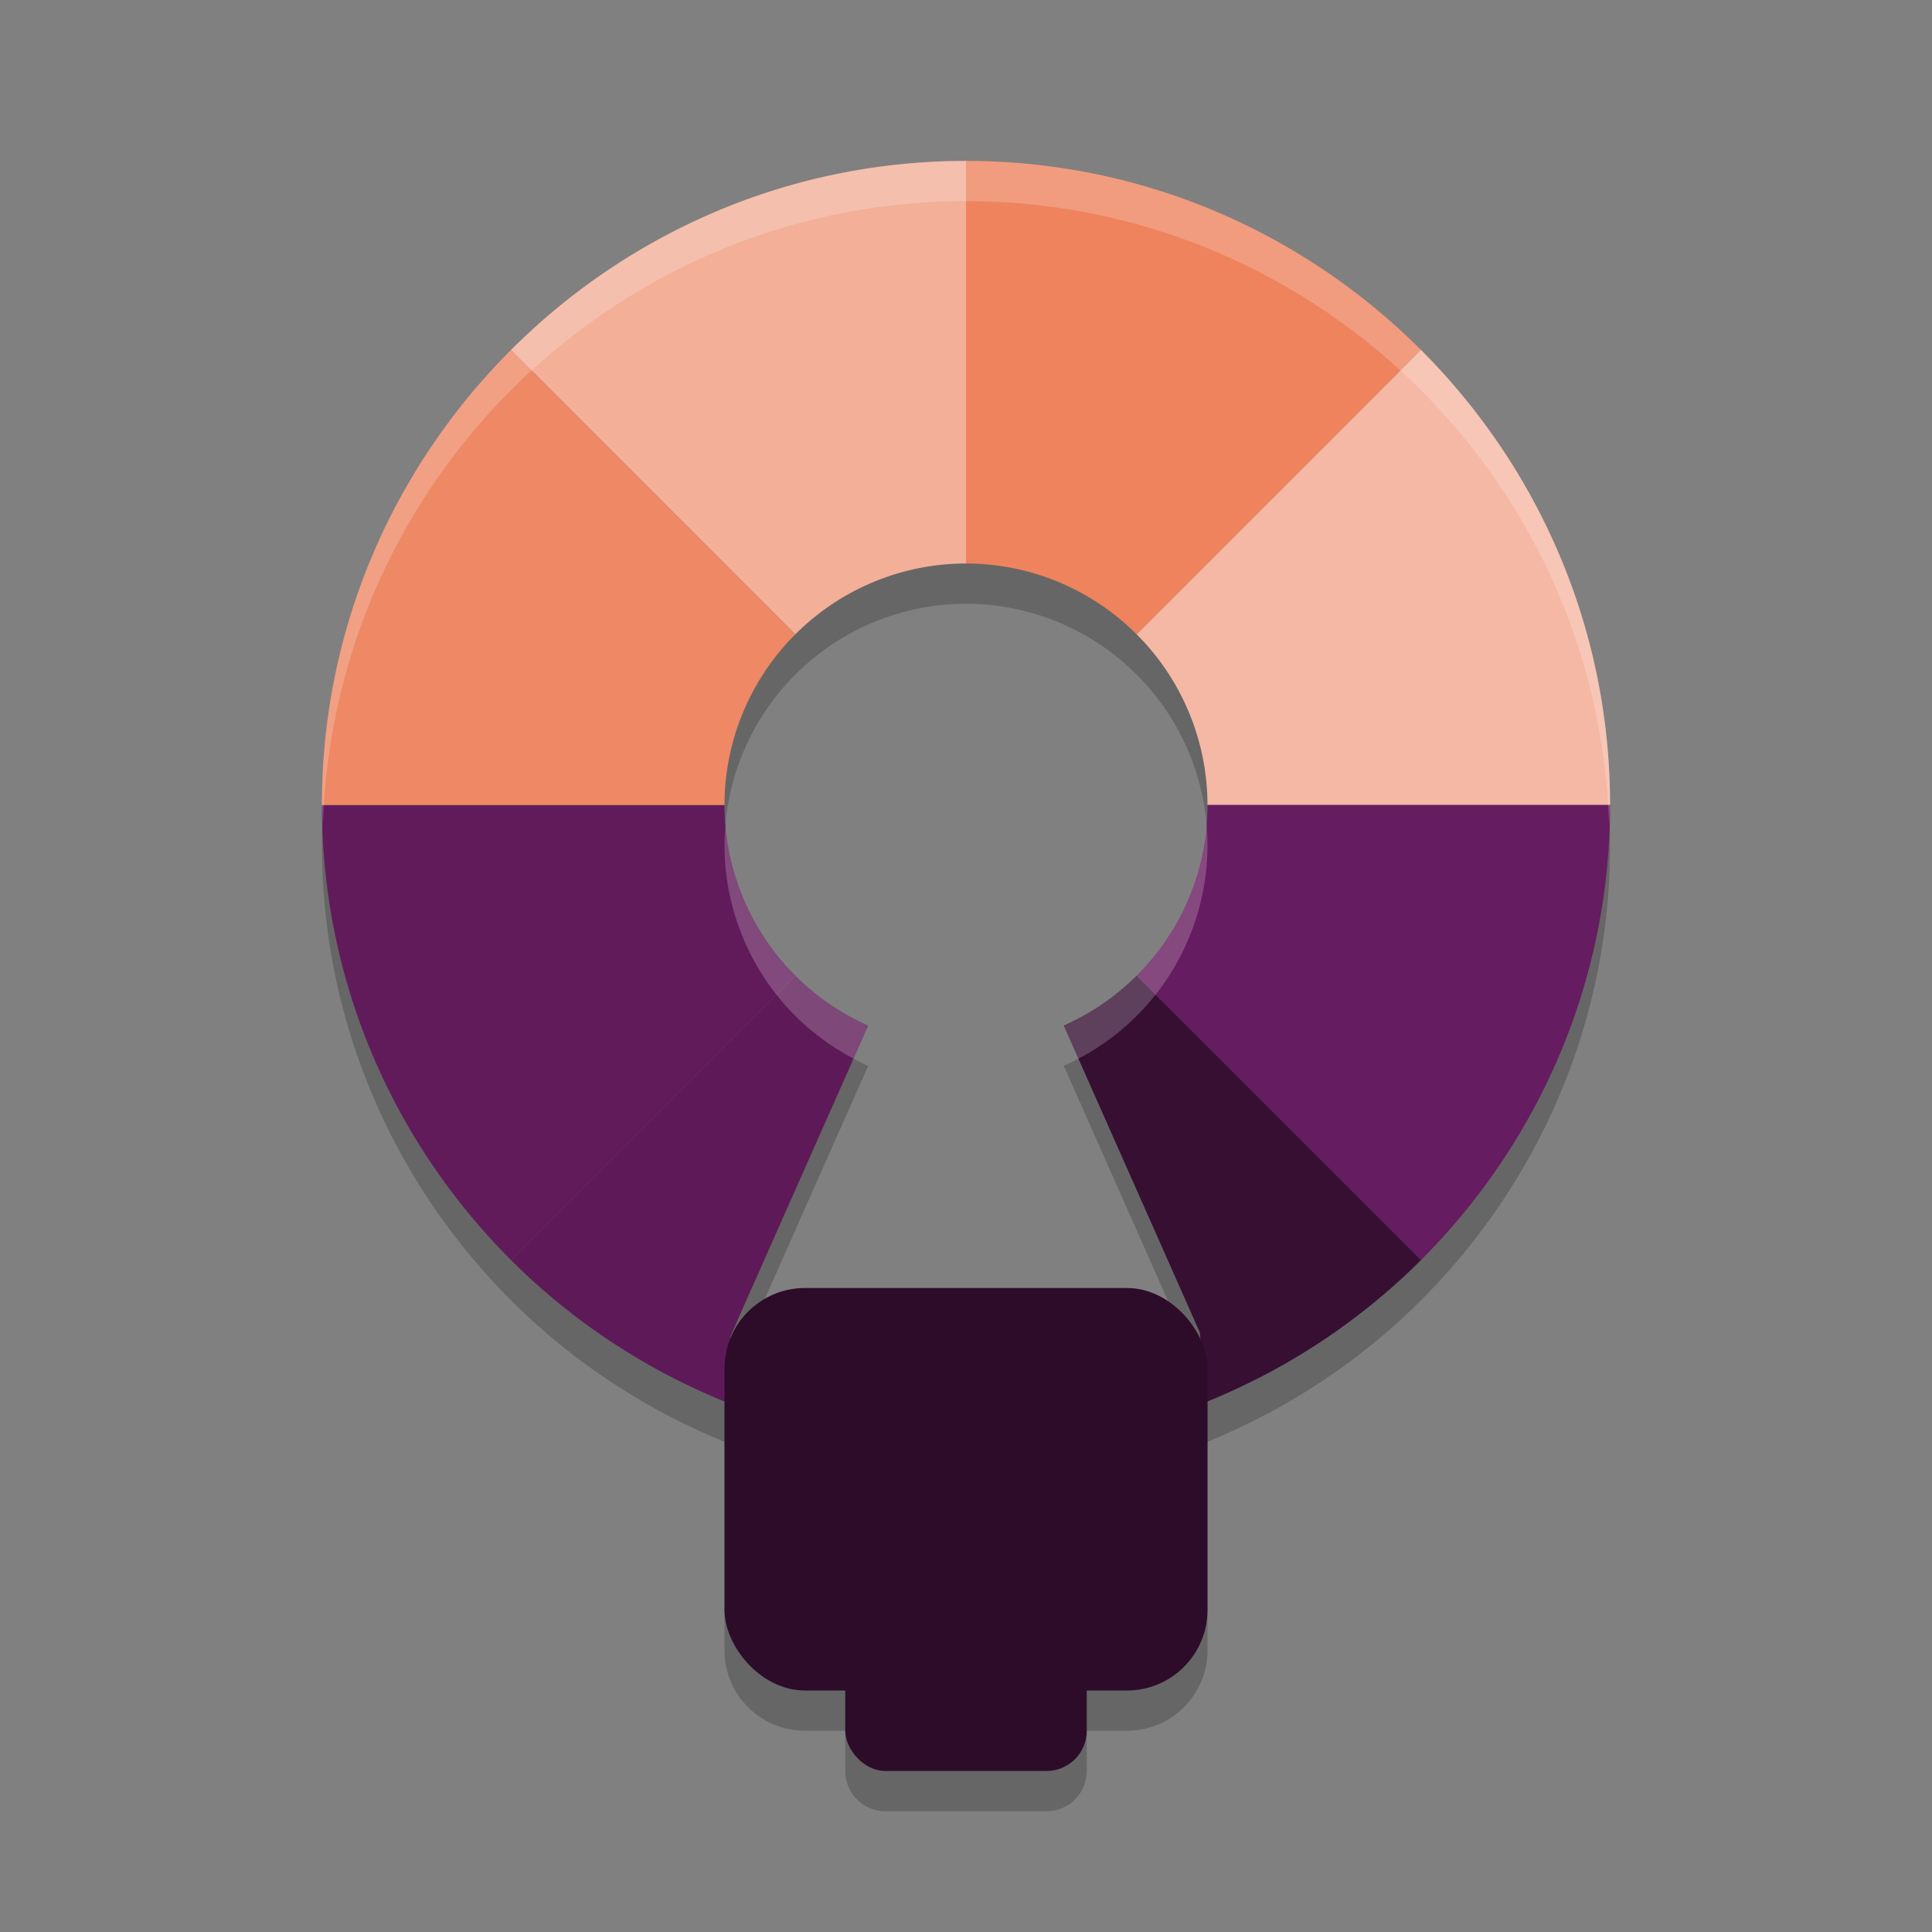 <svg xmlns="http://www.w3.org/2000/svg" width="48" height="48" version="1">
 <rect width="100%" height="100%" fill="#808080" stroke="none"/>
 <path style="opacity:0.2" d="m 24,4.998 c -4.418,-7e-7 -8.409,1.802 -11.305,4.697 -2.896,2.895 -4.697,6.886 -4.697,11.305 -7e-7,4.418 1.802,8.409 4.697,11.305 1.506,1.506 3.314,2.707 5.318,3.521 l 0.135,-1.629 3.422,-7.717 A 6,6 0 0 1 19.76,25.24 6,6 0 0 1 18,21 6,6 0 0 1 19.76,16.76 6,6 0 0 1 24,15 6,6 0 0 1 28.24,16.76 6,6 0 0 1 30,21 a 6,6 0 0 1 -1.76,4.24 6,6 0 0 1 -1.812,1.238 l 3.379,7.619 0.176,1.729 c 2.006,-0.815 3.815,-2.014 5.322,-3.521 2.896,-2.895 4.697,-6.886 4.697,-11.305 10e-7,-4.418 -1.802,-8.409 -4.697,-11.305 C 32.409,6.8 28.418,4.998 24,4.998 Z M 18.486,36 C 20.206,36.636 22.058,37.002 24,37.002 c 1.942,10e-7 3.794,-0.366 5.514,-1.002 H 24 Z"/>
 <path style="fill:#5e1a58" d="M 19.76 24.24 L 12.695 31.305 C 14.201 32.811 16.009 34.012 18.014 34.826 L 18.148 33.197 L 21.57 25.48 A 6 6 0 0 1 19.76 24.24 z M 18.486 35 C 20.206 35.636 22.058 36.002 24 36.002 L 24 35 L 18.486 35 z"/>
 <path style="fill:#ee835e" d="M 24 3.998 L 24 14 A 6 6 0 0 1 28.24 15.76 L 35.305 8.695 C 32.409 5.8 28.418 3.998 24 3.998 z"/>
 <path style="fill:#f5b8a4" d="M 35.305 8.695 L 28.24 15.76 A 6 6 0 0 1 30 20 L 40.002 20 C 40.002 15.582 38.2 11.591 35.305 8.695 z"/>
 <path style="fill:#611b5b" d="M 7.998 20 C 7.998 24.418 9.8 28.409 12.695 31.305 L 19.76 24.24 A 6 6 0 0 1 18 20 L 7.998 20 z"/>
 <path style="fill:#f3af98" d="M 24 3.998 C 19.582 3.998 15.591 5.8 12.695 8.695 L 19.76 15.76 A 6 6 0 0 1 24 14 L 24 3.998 z"/>
 <path style="fill:#ee8865" d="M 12.695 8.695 C 9.8 11.591 7.998 15.582 7.998 20 L 18 20 A 6 6 0 0 1 19.76 15.76 L 12.695 8.695 z"/>
 <path style="fill:#661c60" d="M 30 20 A 6 6 0 0 1 28.24 24.24 L 35.305 31.305 C 38.2 28.409 40.002 24.418 40.002 20 L 30 20 z"/>
 <path style="fill:#360f33" d="M 28.24 24.24 A 6 6 0 0 1 26.428 25.479 L 29.807 33.098 L 29.982 34.826 C 31.988 34.012 33.798 32.812 35.305 31.305 L 28.24 24.24 z M 24 35 L 24 36.002 C 25.942 36.002 27.794 35.636 29.514 35 L 24 35 z"/>
 <path style="opacity:0.2;fill:#ffffff" d="M 24 3.998 C 19.582 3.998 15.591 5.8 12.695 8.695 C 9.8 11.591 7.998 15.582 7.998 20 C 7.998 20.169 8.018 20.332 8.023 20.5 C 8.155 16.283 9.91 12.48 12.695 9.695 C 15.591 6.8 19.582 4.998 24 4.998 C 28.418 4.998 32.409 6.8 35.305 9.695 C 38.09 12.48 39.845 16.283 39.977 20.5 C 39.982 20.332 40.002 20.169 40.002 20 C 40.002 15.582 38.2 11.591 35.305 8.695 C 32.409 5.8 28.418 3.998 24 3.998 z M 29.975 20.469 A 6 6 0 0 1 28.24 24.24 A 6 6 0 0 1 26.428 25.479 L 26.793 26.303 A 6 6 0 0 0 28.24 25.24 A 6 6 0 0 0 30 21 A 6 6 0 0 0 29.975 20.469 z M 18.025 20.531 A 6 6 0 0 0 18 21 A 6 6 0 0 0 19.76 25.24 A 6 6 0 0 0 21.207 26.299 L 21.57 25.48 A 6 6 0 0 1 19.76 24.24 A 6 6 0 0 1 18.025 20.531 z M 18.486 35 C 20.194 35.631 22.031 35.995 23.957 36 L 24 36 L 24.043 36 C 25.969 35.995 27.806 35.631 29.514 35 L 24 35 L 18.486 35 z"/>
 <path style="opacity:0.2" d="m 20,33 c -1.108,0 -2,0.892 -2,2 v 6 c 0,1.108 0.892,2 2,2 h 1 v 1 c 0,0.554 0.446,1 1,1 h 4 c 0.554,0 1,-0.446 1,-1 v -1 h 1 c 1.108,0 2,-0.892 2,-2 v -6 c 0,-1.108 -0.892,-2 -2,-2 z"/>
 <rect style="fill:#2d0c2a" width="12" height="10" x="18" y="32" rx="2" ry="2"/>
 <rect style="fill:#2d0c2a" width="6" height="6" x="21" y="38" rx="1" ry="1"/>
</svg>
